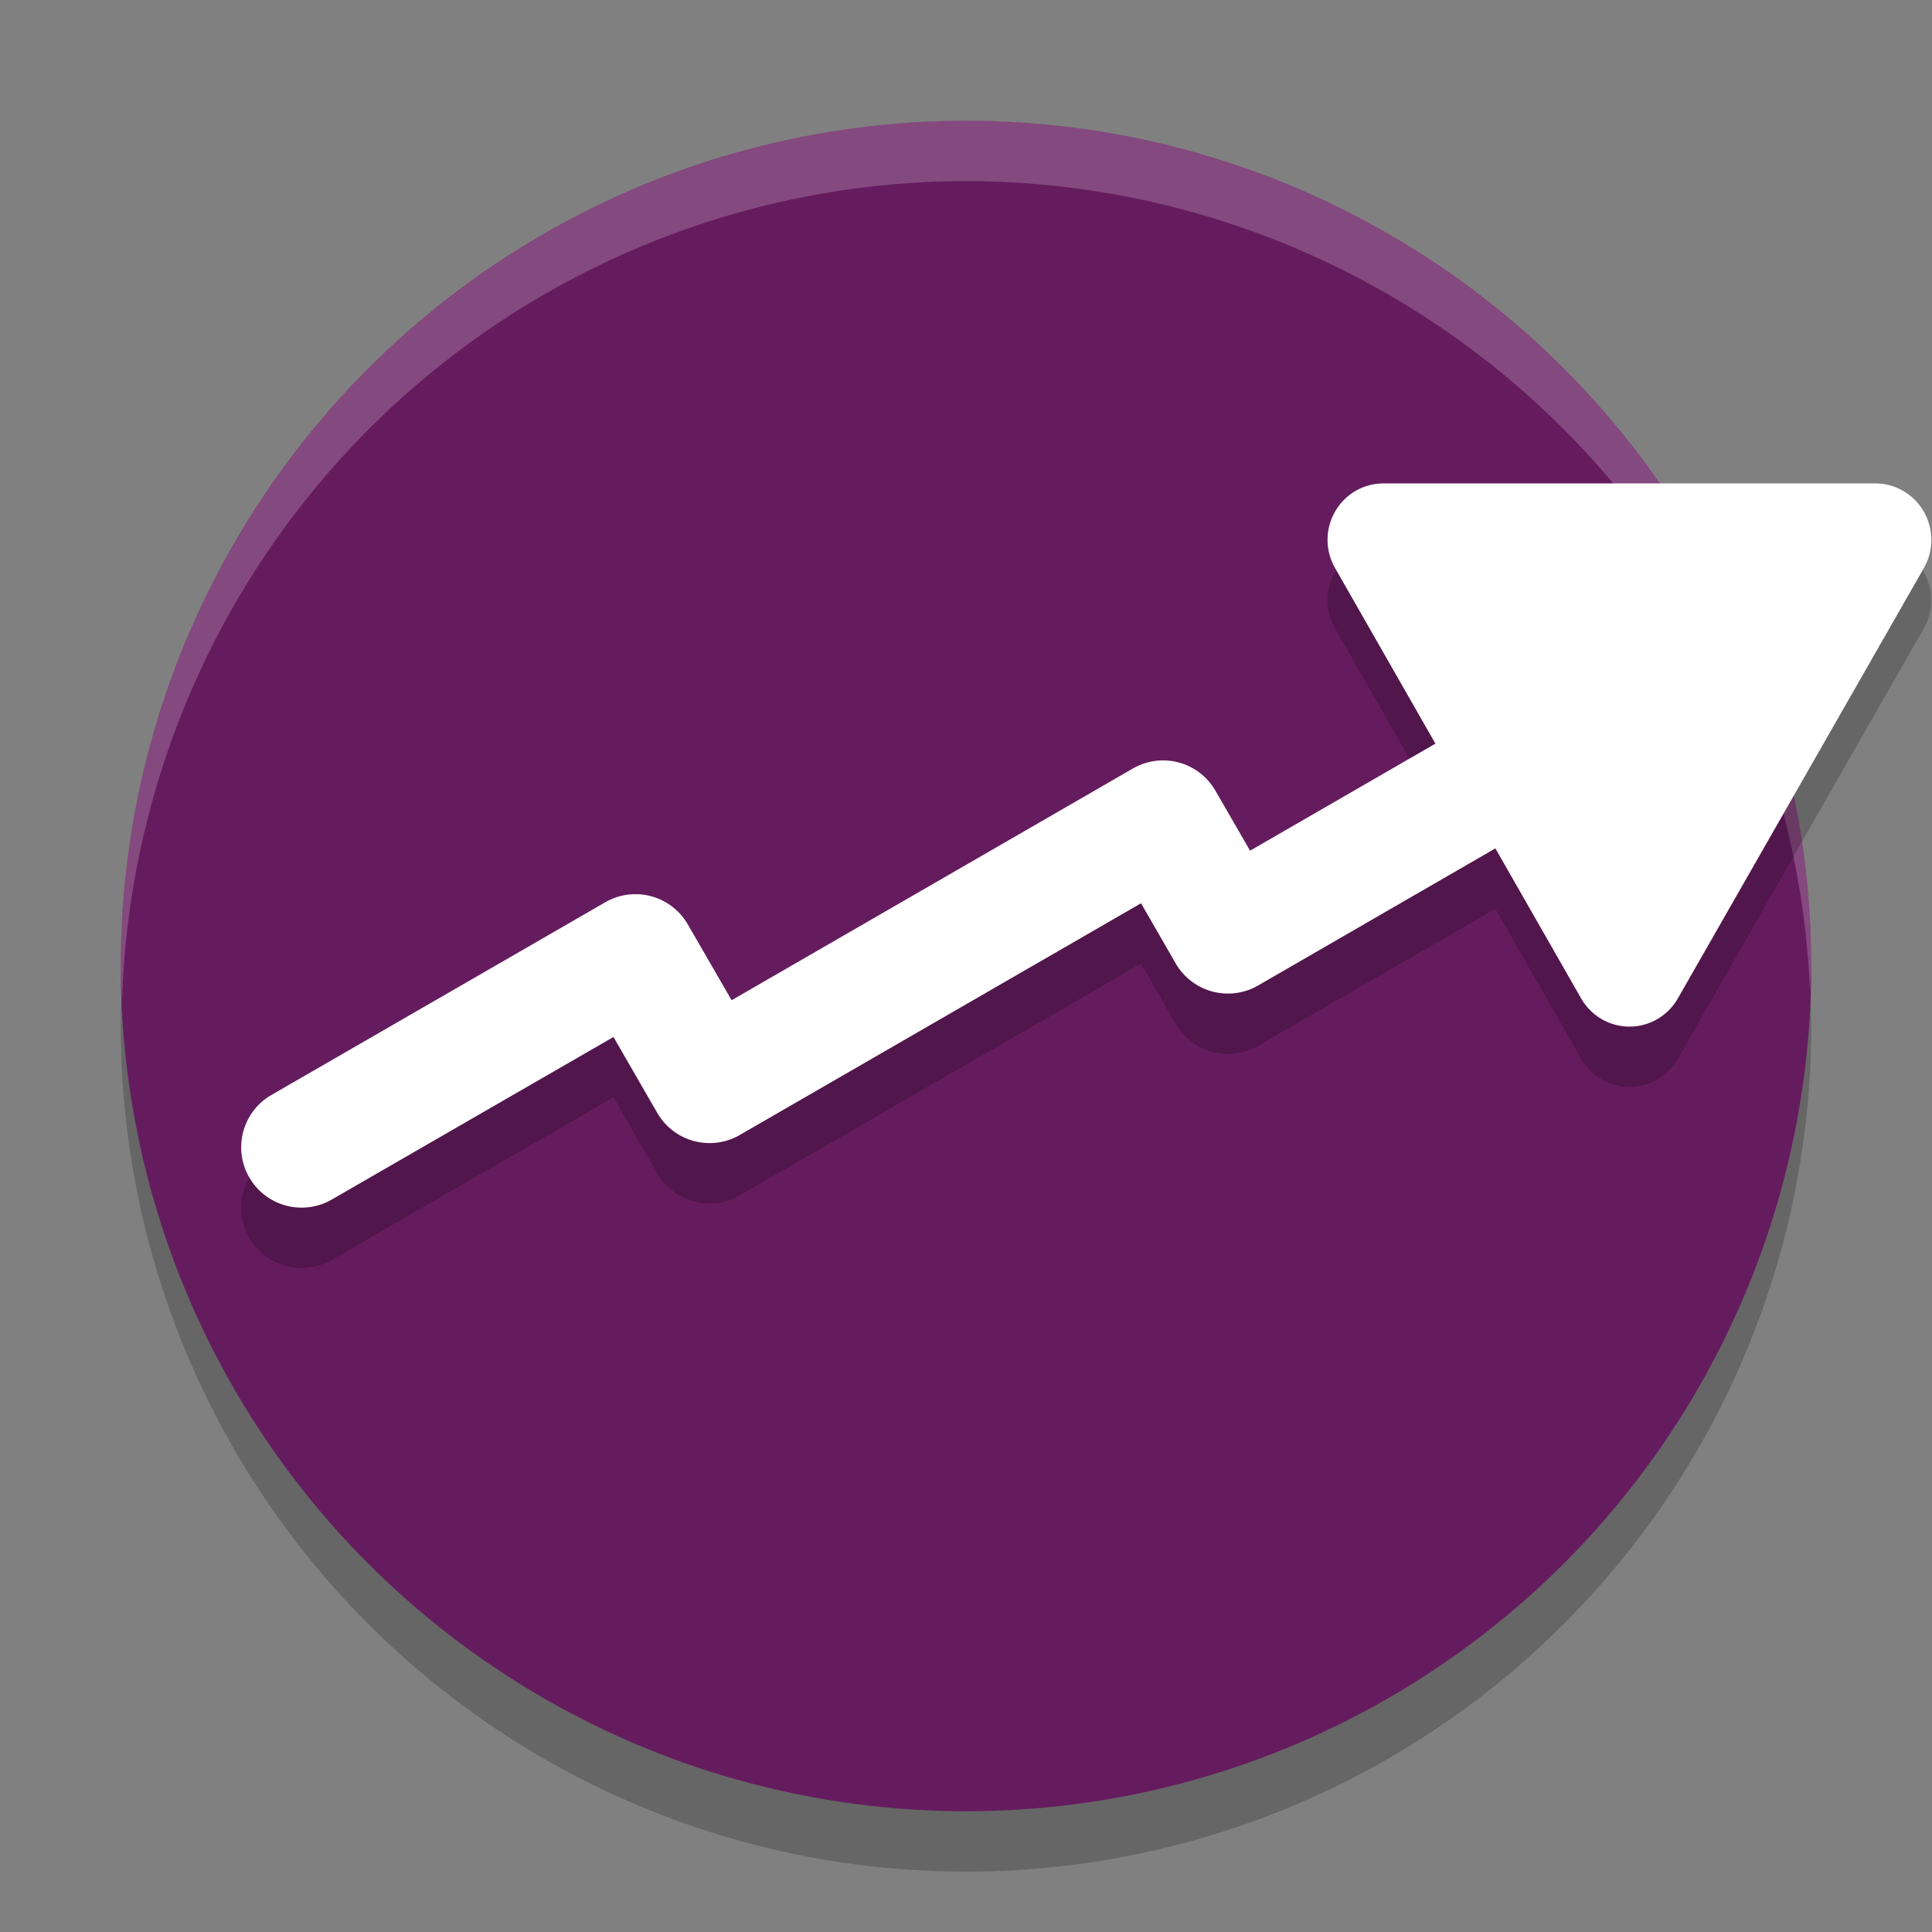<svg xmlns="http://www.w3.org/2000/svg" width="32" height="32" version="1.1">
 <rect width="100%" height="100%" fill="#808080" stroke="none"/>
 <circle style="opacity:0.2" cx="16" cy="17" r="14"/>
 <circle style="fill:#651c5e" cx="16" cy="16" r="14"/>
 <path style="opacity:0.2;fill:#ffffff" d="M 16,2 A 14,14 0 0 0 2,16 14,14 0 0 0 2.022,16.586 14,14 0 0 1 16,3 14,14 0 0 1 29.979,16.414 14,14 0 0 0 30,16 14,14 0 0 0 16,2 Z"/>
 <path style="opacity:0.2" d="M 22.912,9.007 A 0.925,0.934 0 0 0 22.113,10.409 l 1.662,2.908 -3.07,1.773 -0.574,-0.994 a 1,1 0 0 0 -1.367,-0.367 l -6.646,3.838 -0.727,-1.258 a 1,1 0 0 0 -1.365,-0.365 l -5.525,3.189 a 1,1 0 1 0 1,1.732 l 4.66,-2.689 0.725,1.256 a 1,1 0 0 0 1.367,0.367 l 6.646,-3.838 0.574,0.996 a 1,1 0 0 0 1.367,0.365 l 3.928,-2.27 1.42,2.484 a 0.925,0.934 0 0 0 1.602,0.002 l 4.076,-7.131 A 0.925,0.934 0 0 0 31.838,9.432 0.925,0.934 0 0 0 31.065,9.007 Z"/>
 <path style="fill:#ffffff" d="m 22.912,8.007 a 0.925,0.934 0 0 0 -0.799,1.402 l 1.662,2.908 -3.07,1.773 -0.574,-0.994 a 1,1 0 0 0 -1.367,-0.367 l -6.646,3.838 -0.727,-1.258 a 1,1 0 0 0 -1.365,-0.365 l -5.525,3.189 a 1,1 0 1 0 1,1.732 l 4.66,-2.689 0.725,1.256 a 1,1 0 0 0 1.367,0.367 l 6.646,-3.838 0.574,0.996 a 1,1 0 0 0 1.367,0.365 l 3.928,-2.27 1.42,2.484 a 0.925,0.934 0 0 0 1.602,0.002 L 31.865,9.409 A 0.925,0.934 0 0 0 31.838,8.432 0.925,0.934 0 0 0 31.065,8.007 Z"/>
</svg>
